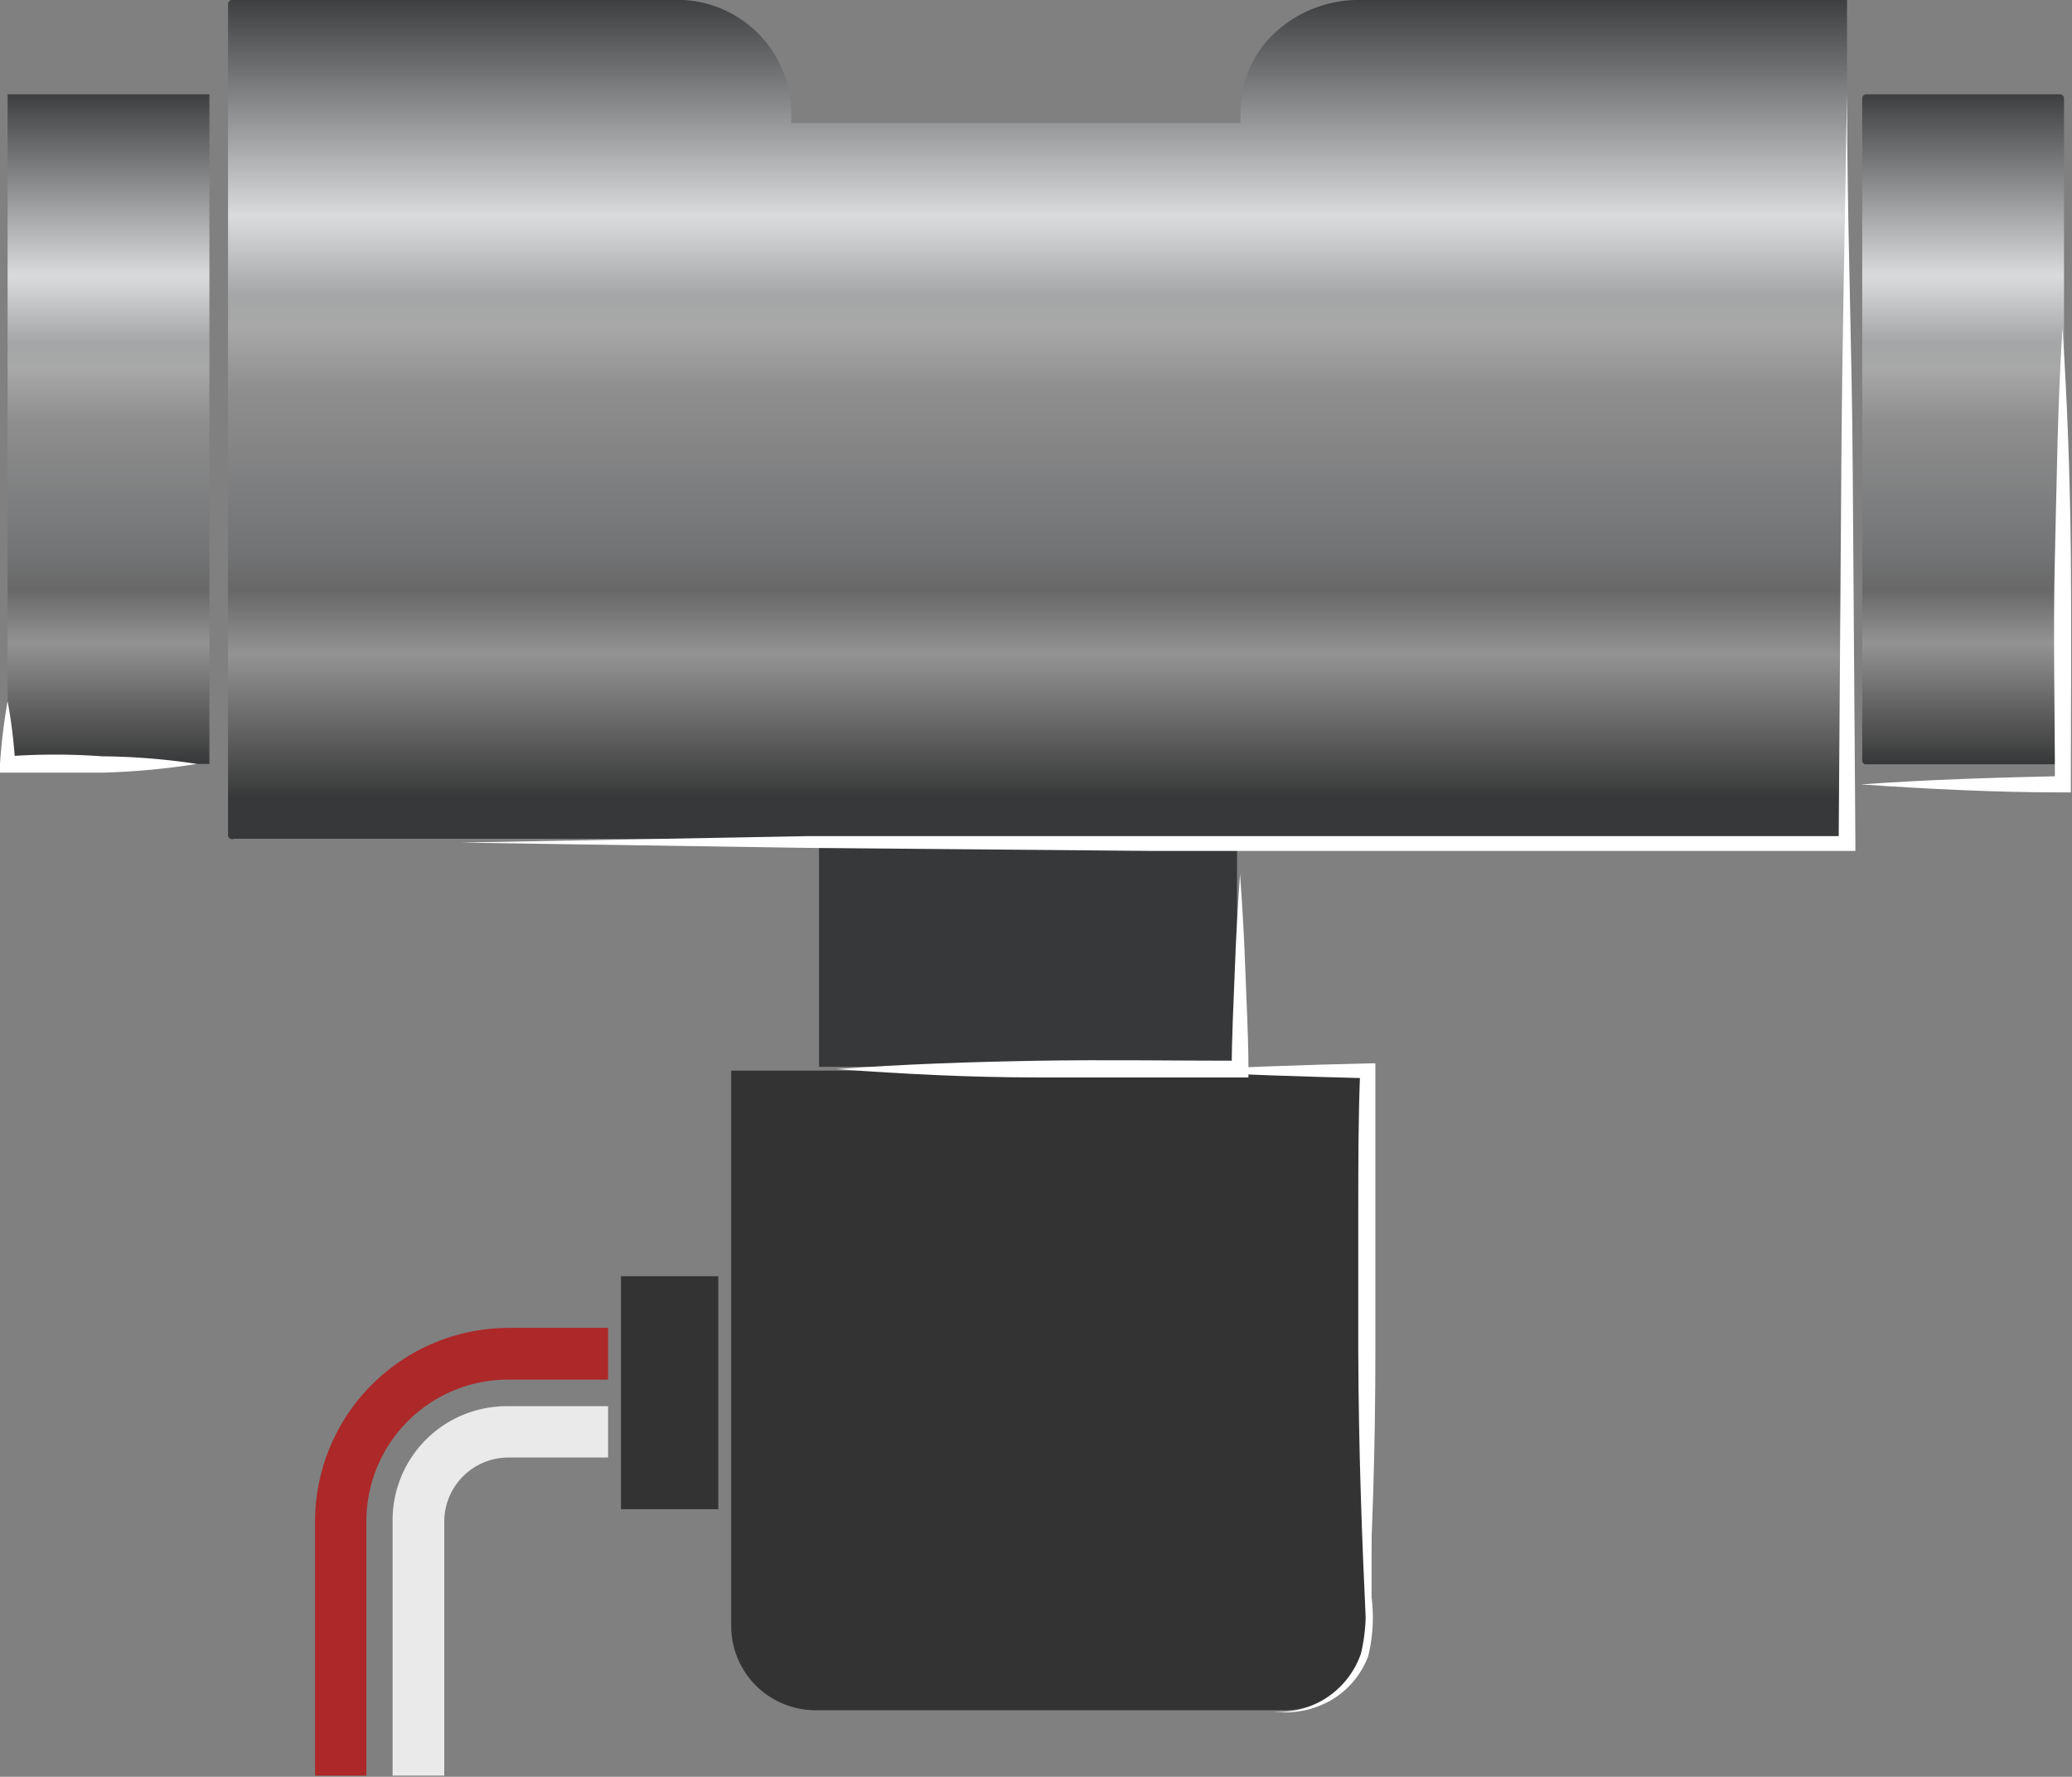 <svg xmlns="http://www.w3.org/2000/svg" xmlns:xlink="http://www.w3.org/1999/xlink" viewBox="0 0 54.52 46.75"><rect x="0" y="0" width="54.52" height="46.75" fill="#808080" stroke="none"/><defs><style>.cls-1{fill:url(#linear-gradient);}.cls-2{fill:#ad2828;}.cls-3{fill:#eaeaea;}.cls-4{fill:#333;}.cls-5{fill:#fff;}.cls-6{fill:url(#linear-gradient-2);}.cls-7{fill:url(#linear-gradient-3);}</style><linearGradient id="linear-gradient" x1="-455.26" y1="-83.19" x2="-434.26" y2="-83.19" gradientTransform="translate(-55.87 455.26) rotate(90)" gradientUnits="userSpaceOnUse"><stop offset="0" stop-color="#3e3f40"/><stop offset="0.08" stop-color="#6a6c6e"/><stop offset="0.27" stop-color="#d9dadb"/><stop offset="0.28" stop-color="#d6d7d8"/><stop offset="0.37" stop-color="#a4a6a7"/><stop offset="0.41" stop-color="#a8a8a8"/><stop offset="0.49" stop-color="#8e8e8e"/><stop offset="0.68" stop-color="#747577"/><stop offset="0.7" stop-color="#707172"/><stop offset="0.74" stop-color="#686868"/><stop offset="0.82" stop-color="#939393"/><stop offset="0.93" stop-color="#5b5b5b"/><stop offset="1" stop-color="#373839"/></linearGradient><linearGradient id="linear-gradient-2" x1="-905.61" y1="-344.19" x2="-888" y2="-344.19" gradientTransform="matrix(0, 1, 1, 0, 347.05, 908.09)" xlink:href="#linear-gradient"/><linearGradient id="linear-gradient-3" x1="-905.61" y1="-295.43" x2="-888" y2="-295.43" gradientTransform="matrix(0, 1, 1, 0, 347.05, 908.09)" xlink:href="#linear-gradient"/></defs><g id="Layer_2" data-name="Layer 2"><g id="Layer_1-2" data-name="Layer 1"><path class="cls-1" d="M21.55,22.07H6.16A.12.12,0,0,1,6,22V.11A.12.12,0,0,1,6.16,0H17.67a3,3,0,0,1,3.15,2.89v.35H32.64V3a2.86,2.86,0,0,1,.65-1.87A3.23,3.23,0,0,1,35.79,0H48.6V22.07H32.55v6h-11Z"/><path class="cls-2" d="M13.37,34.94H16V36.3H13.37A3.73,3.73,0,0,0,9.64,40v6.72H8.29V40A5.1,5.1,0,0,1,13.37,34.94Z"/><path class="cls-3" d="M11.69,40v6.72H10.33V40a3,3,0,0,1,3-3H16v1.35H13.37A1.69,1.69,0,0,0,11.69,40Z"/><path class="cls-4" d="M19.24,39.71v3.11A2.22,2.22,0,0,0,21.46,45H33.82A2.21,2.21,0,0,0,36,42.82V28.17H19.24v5.41"/><path class="cls-4" d="M18.9,33.58H16.34v6.13H18.9"/><path class="cls-5" d="M36,34.53c.08,0,.1.08.09.14v.57l0,.75,0,1.52,0,3v1.52A4.25,4.25,0,0,1,36,43.58a2.27,2.27,0,0,1-1,1.17,2.47,2.47,0,0,1-1.48.29,2.28,2.28,0,0,0,2.29-1.53,4.66,4.66,0,0,0,.11-1.46V40.53l0-3L36,36l0-.75,0-.38v-.19C36,34.61,36,34.53,36,34.53Z"/><path class="cls-5" d="M31,28.18c1.67-.11,3.35-.16,5-.2h.19v.2c0,1.23,0,2.47,0,3.7s0,2.47,0,3.71q0,3.7-.23,7.41c-.13-2.47-.21-4.94-.22-7.41,0-1.24,0-2.47,0-3.71s0-2.47.05-3.7l.19.19C34.36,28.33,32.68,28.28,31,28.18Z"/><path class="cls-6" d="M5.51,20.1H.2V2.48H5.51Z"/><path class="cls-5" d="M5.18,20.1a19,19,0,0,1-2.49.23c-.83,0-1.66,0-2.49,0l-.2,0V20.1A15.44,15.44,0,0,1,.2,18.45,13.26,13.26,0,0,1,.4,20.1l-.2-.2c.83-.06,1.66-.06,2.49,0A17.49,17.49,0,0,1,5.18,20.1Z"/><path class="cls-7" d="M49,20V2.58a.11.11,0,0,1,.11-.1h5.09a.11.11,0,0,1,.11.1V20a.11.11,0,0,1-.11.11H49.07A.11.11,0,0,1,49,20Z"/><path class="cls-5" d="M48.6,2.48c0,3.28.13,6.56.15,9.84l.07,9.85v.22H48.6q-9.12,0-18.24,0l-9.12-.08-9.12-.14L21.24,22,30.36,22q9.12,0,18.24,0l-.22.22.07-9.85C48.47,9,48.55,5.76,48.6,2.48Z"/><path class="cls-5" d="M54.27,8.63c.13,2,.2,4,.22,6s0,4,0,6v.22h-.21c-1.77,0-3.54-.09-5.31-.21,1.77-.13,3.54-.18,5.31-.22l-.21.22c0-2-.05-4,0-6S54.14,10.64,54.27,8.63Z"/><path class="cls-5" d="M32.63,23c.06.85.11,1.71.14,2.57s.08,1.71.08,2.56v.22h-.22c-1.77,0-3.54,0-5.31,0s-3.54-.09-5.31-.22c1.77-.13,3.54-.19,5.31-.22s3.54,0,5.31,0l-.22.21c0-.85.05-1.71.08-2.56S32.57,23.83,32.63,23Z"/></g></g></svg>